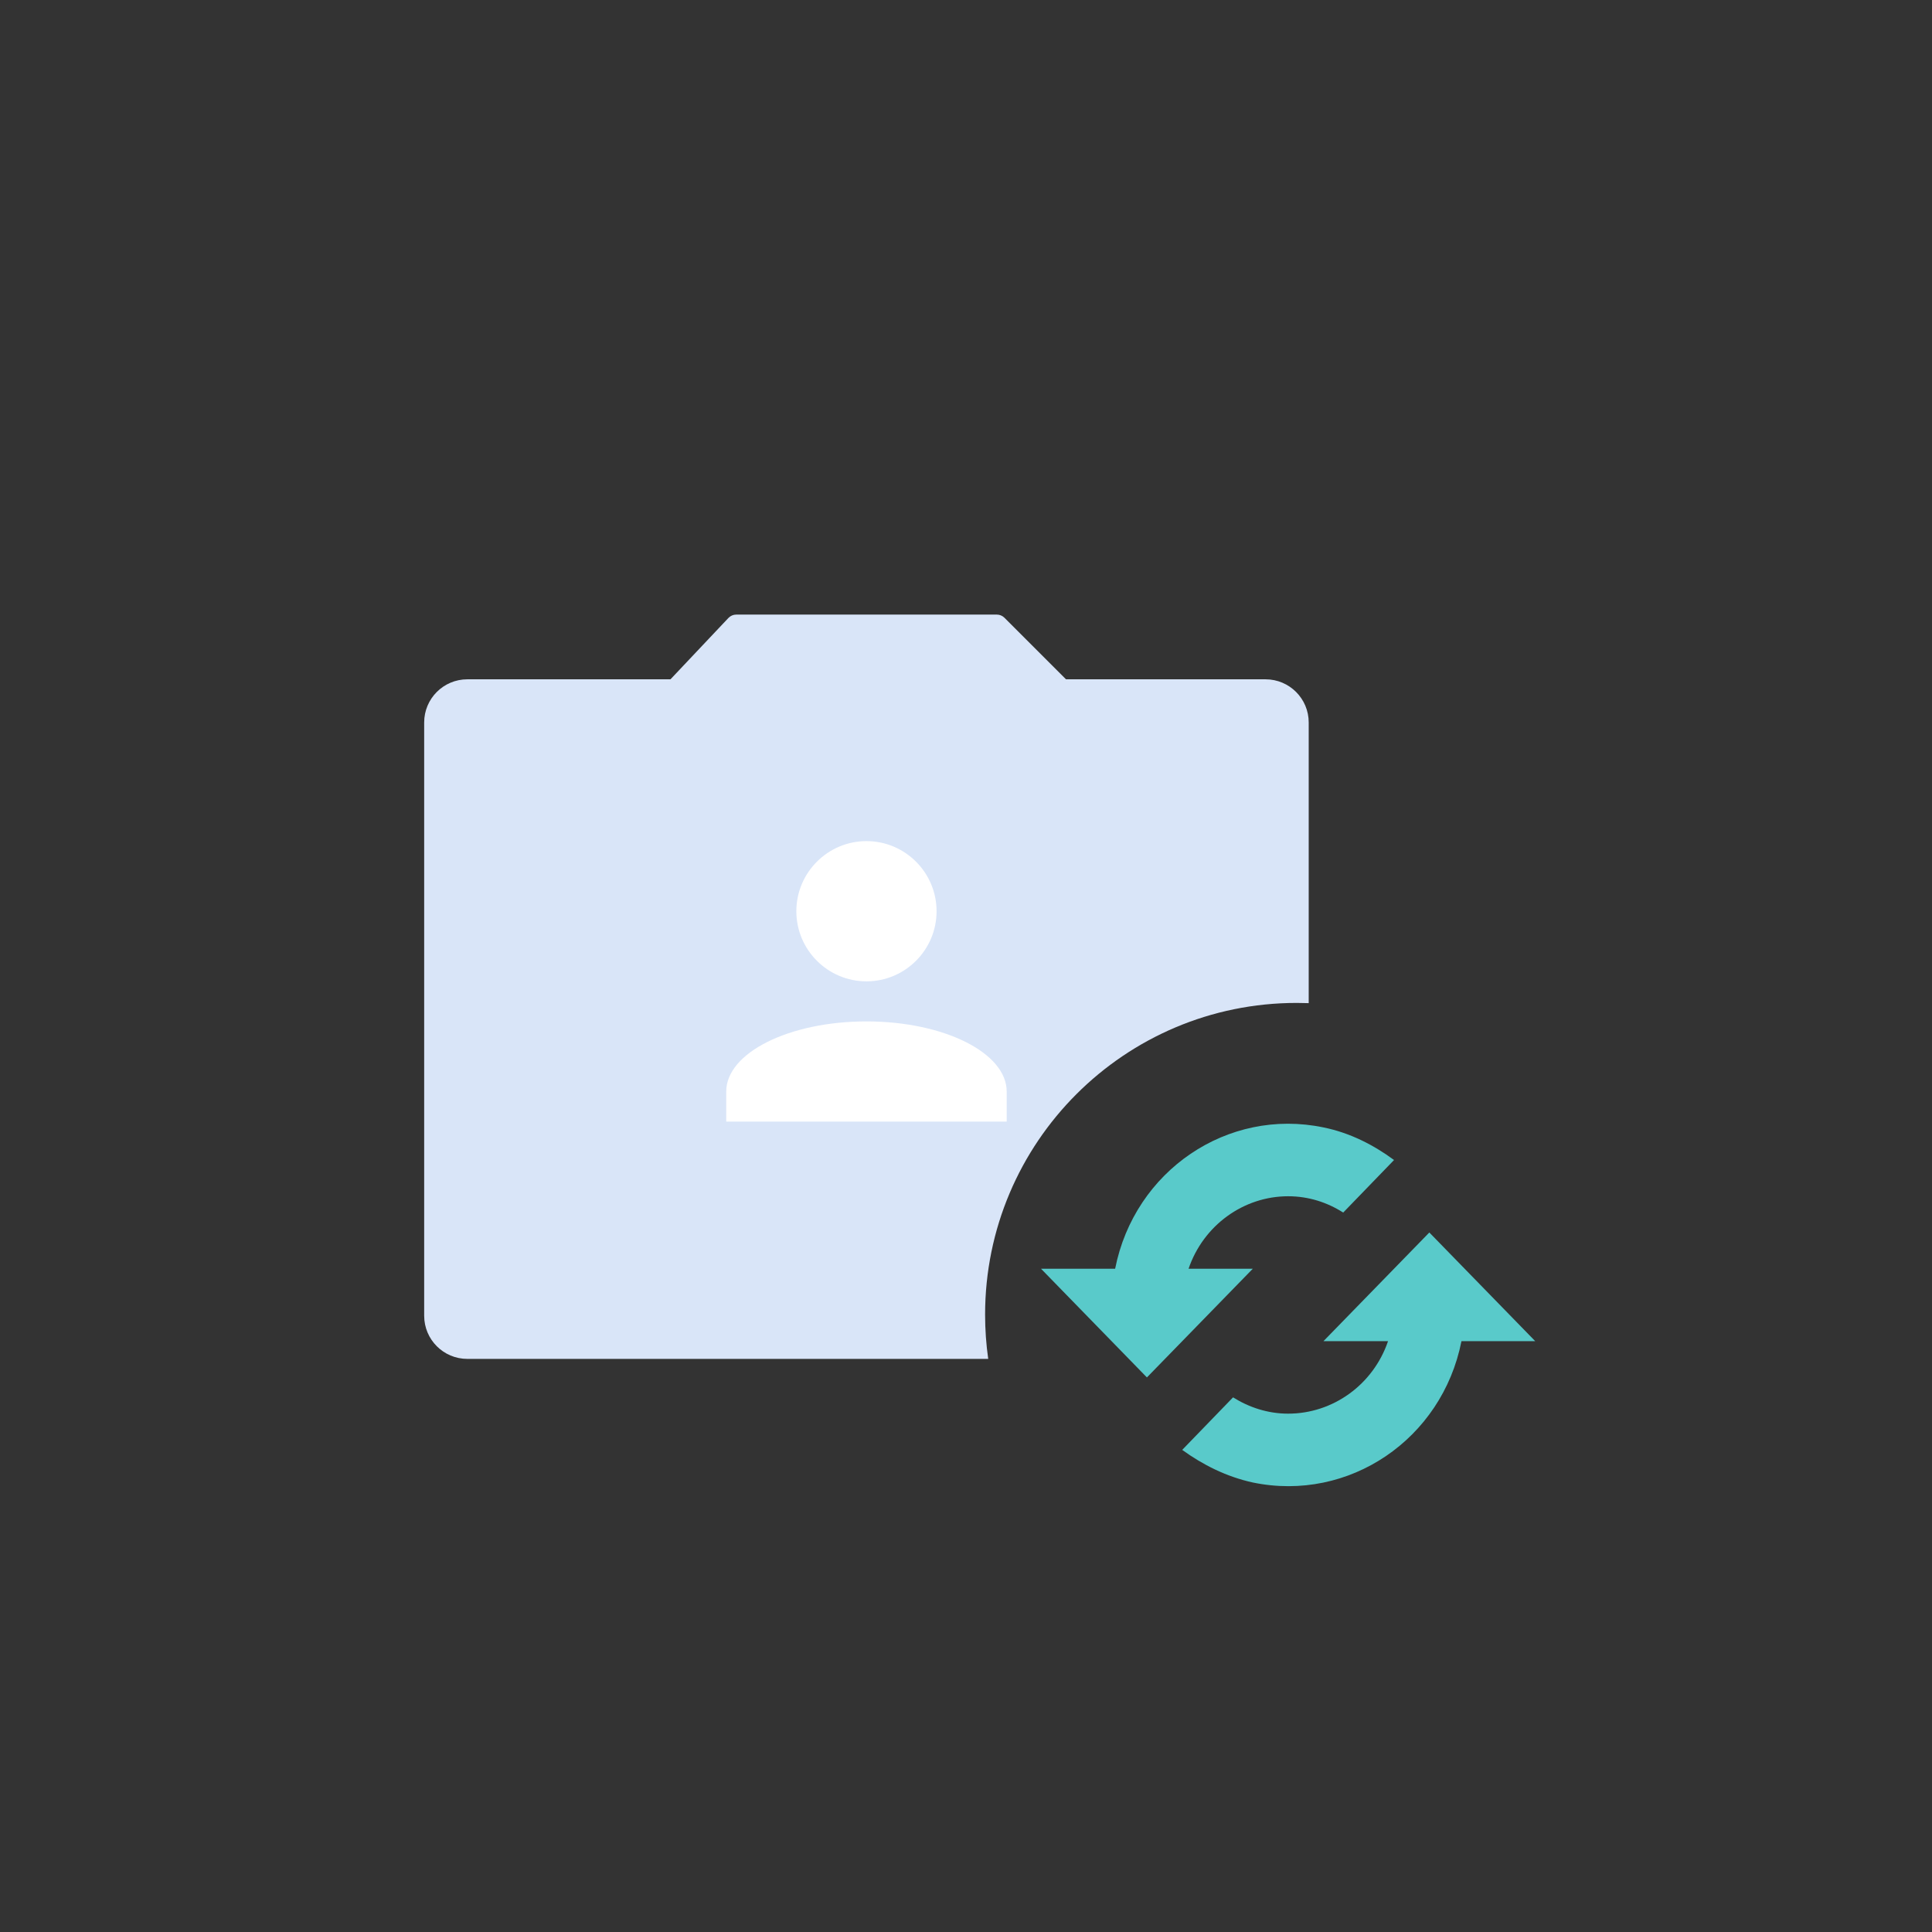 <svg width="156" height="156" viewBox="0 0 156 156" fill="none" xmlns="http://www.w3.org/2000/svg">
<rect x="0" y="0" width="156" height="156" fill="#333333" stroke="none"/>
<path d="M75 60C71.416 60 68.5 62.916 68.5 66.5C68.5 70.084 71.416 73 75 73C78.584 73 81.5 70.084 81.5 66.5C81.5 62.916 78.584 60 75 60ZM75 76.714C67.813 76.714 62 79.63 62 83.214V86H88V83.214C88 79.63 82.187 76.714 75 76.714Z" fill="white"/>
<path d="M58.816 49.898L54.138 54.851H37.734C35.81 54.851 34.25 56.411 34.25 58.335V106.24C34.25 108.164 35.81 109.724 37.734 109.724H79.794C79.628 108.556 79.542 107.361 79.542 106.147C79.542 92.248 90.809 80.981 104.708 80.981C105.031 80.981 105.352 80.987 105.672 80.999V58.335C105.672 56.411 104.112 54.851 102.188 54.851H86.075L81.104 49.88C80.94 49.717 80.719 49.625 80.488 49.625H59.449C59.209 49.625 58.98 49.724 58.816 49.898Z" fill="#D9E5F8"/>
<path d="M84.056 102.443H90.042C91.61 94.515 99.136 89.424 106.861 91.033C109.027 91.472 110.937 92.467 112.562 93.666L108.457 97.909C107.174 97.089 105.663 96.592 104.01 96.592C100.418 96.592 97.169 98.933 95.972 102.443H101.159L92.608 111.221L84.056 102.443ZM118.006 108.295C116.438 116.223 108.913 121.314 101.159 119.705C99.022 119.237 97.112 118.271 95.458 117.072L99.563 112.83C100.874 113.649 102.385 114.146 104.01 114.146C107.63 114.146 110.88 111.806 112.077 108.295H106.861L115.412 99.518L123.964 108.295H118.006Z" fill="#59CACA"/>
<path d="M69.963 67.916C66.841 67.916 64.301 70.456 64.301 73.578C64.301 76.7 66.841 79.239 69.963 79.239C73.085 79.239 75.624 76.7 75.624 73.578C75.624 70.456 73.085 67.916 69.963 67.916ZM69.963 82.474C63.703 82.474 58.64 85.014 58.64 88.136V90.562H81.286V88.136C81.286 85.014 76.223 82.474 69.963 82.474Z" fill="white"/>
</svg>
